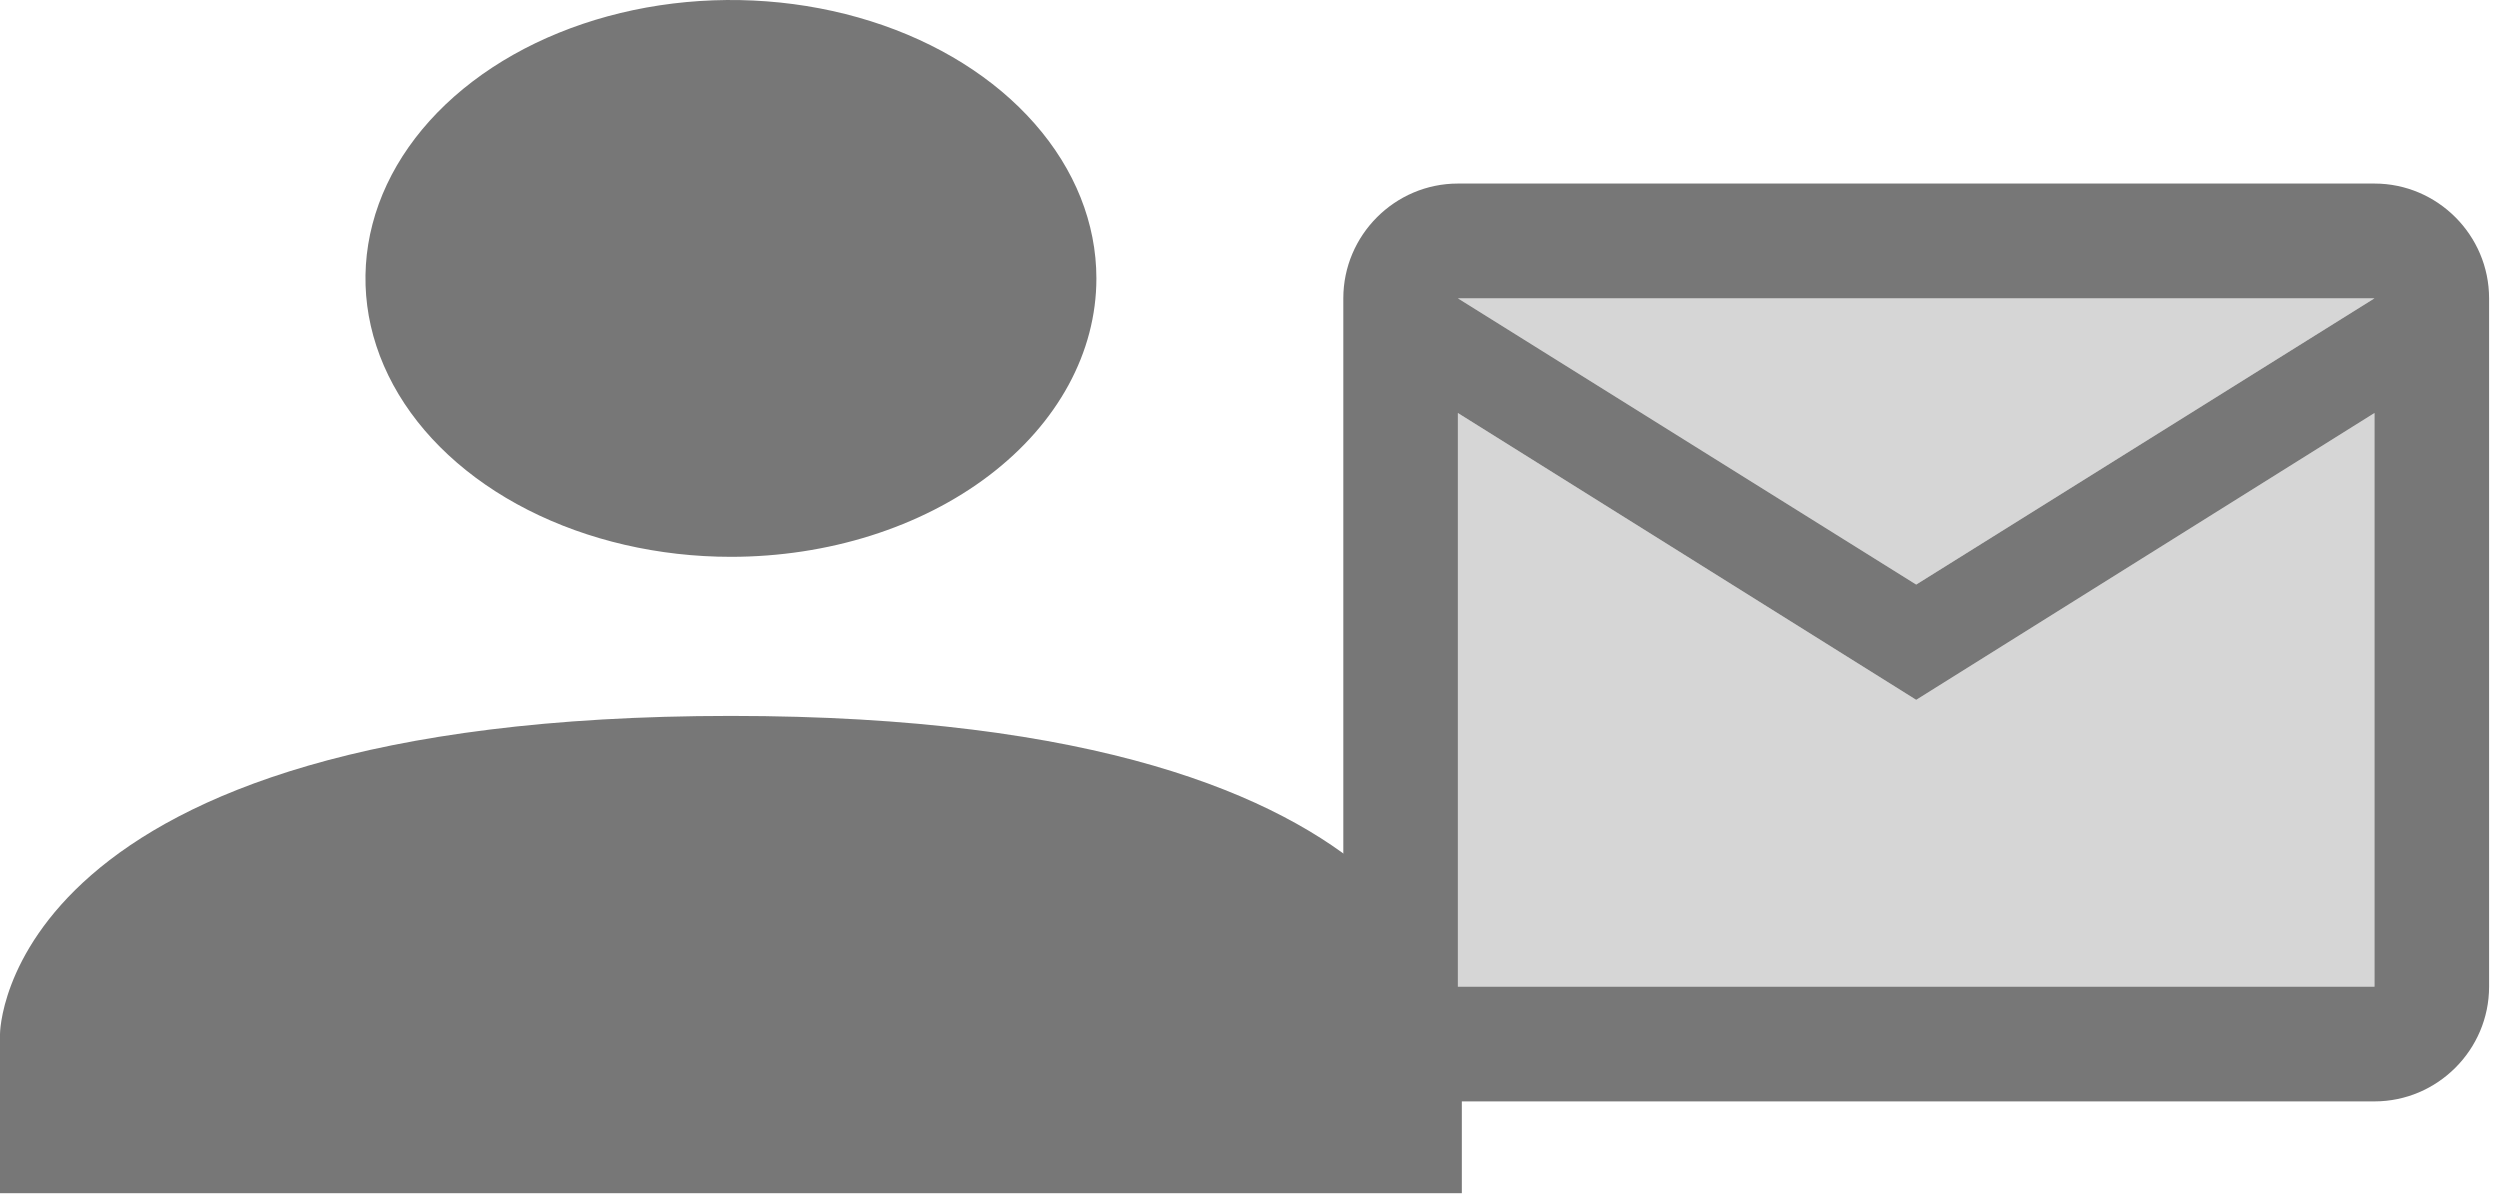 <svg width="52" height="25" viewBox="0 0 52 25" fill="none" xmlns="http://www.w3.org/2000/svg">
<path d="M30.406 21.509V24.818H0V21.509C0 21.509 0 14.891 15.203 14.891C30.406 14.891 30.406 21.509 30.406 21.509ZM22.805 5.791C22.805 4.646 22.359 3.526 21.523 2.574C20.688 1.621 19.501 0.879 18.112 0.441C16.723 0.003 15.195 -0.112 13.72 0.111C12.245 0.335 10.891 0.886 9.828 1.696C8.765 2.506 8.041 3.538 7.748 4.661C7.454 5.785 7.605 6.949 8.18 8.007C8.755 9.065 9.73 9.97 10.98 10.606C12.23 11.242 13.7 11.582 15.203 11.582C17.219 11.582 19.153 10.972 20.578 9.886C22.004 8.8 22.805 7.327 22.805 5.791Z" fill="#777777"/>
<path d="M49.389 3.818H30.324C29.013 3.818 27.941 4.892 27.941 6.205V20.523C27.941 21.835 29.013 22.909 30.324 22.909H49.389C50.7 22.909 51.773 21.835 51.773 20.523V6.205C51.773 4.892 50.7 3.818 49.389 3.818ZM49.389 6.205L39.857 12.159L30.324 6.205H49.389ZM49.389 20.523H30.324V8.591L39.857 14.557L49.389 8.591V20.523Z" fill="#777777"/>
<path opacity="0.3" d="M49.389 6.205H30.324L39.857 12.159L49.389 6.205ZM30.324 8.591V20.523H49.389V8.591L39.857 14.557L30.324 8.591Z" fill="#777777"/>
</svg>
